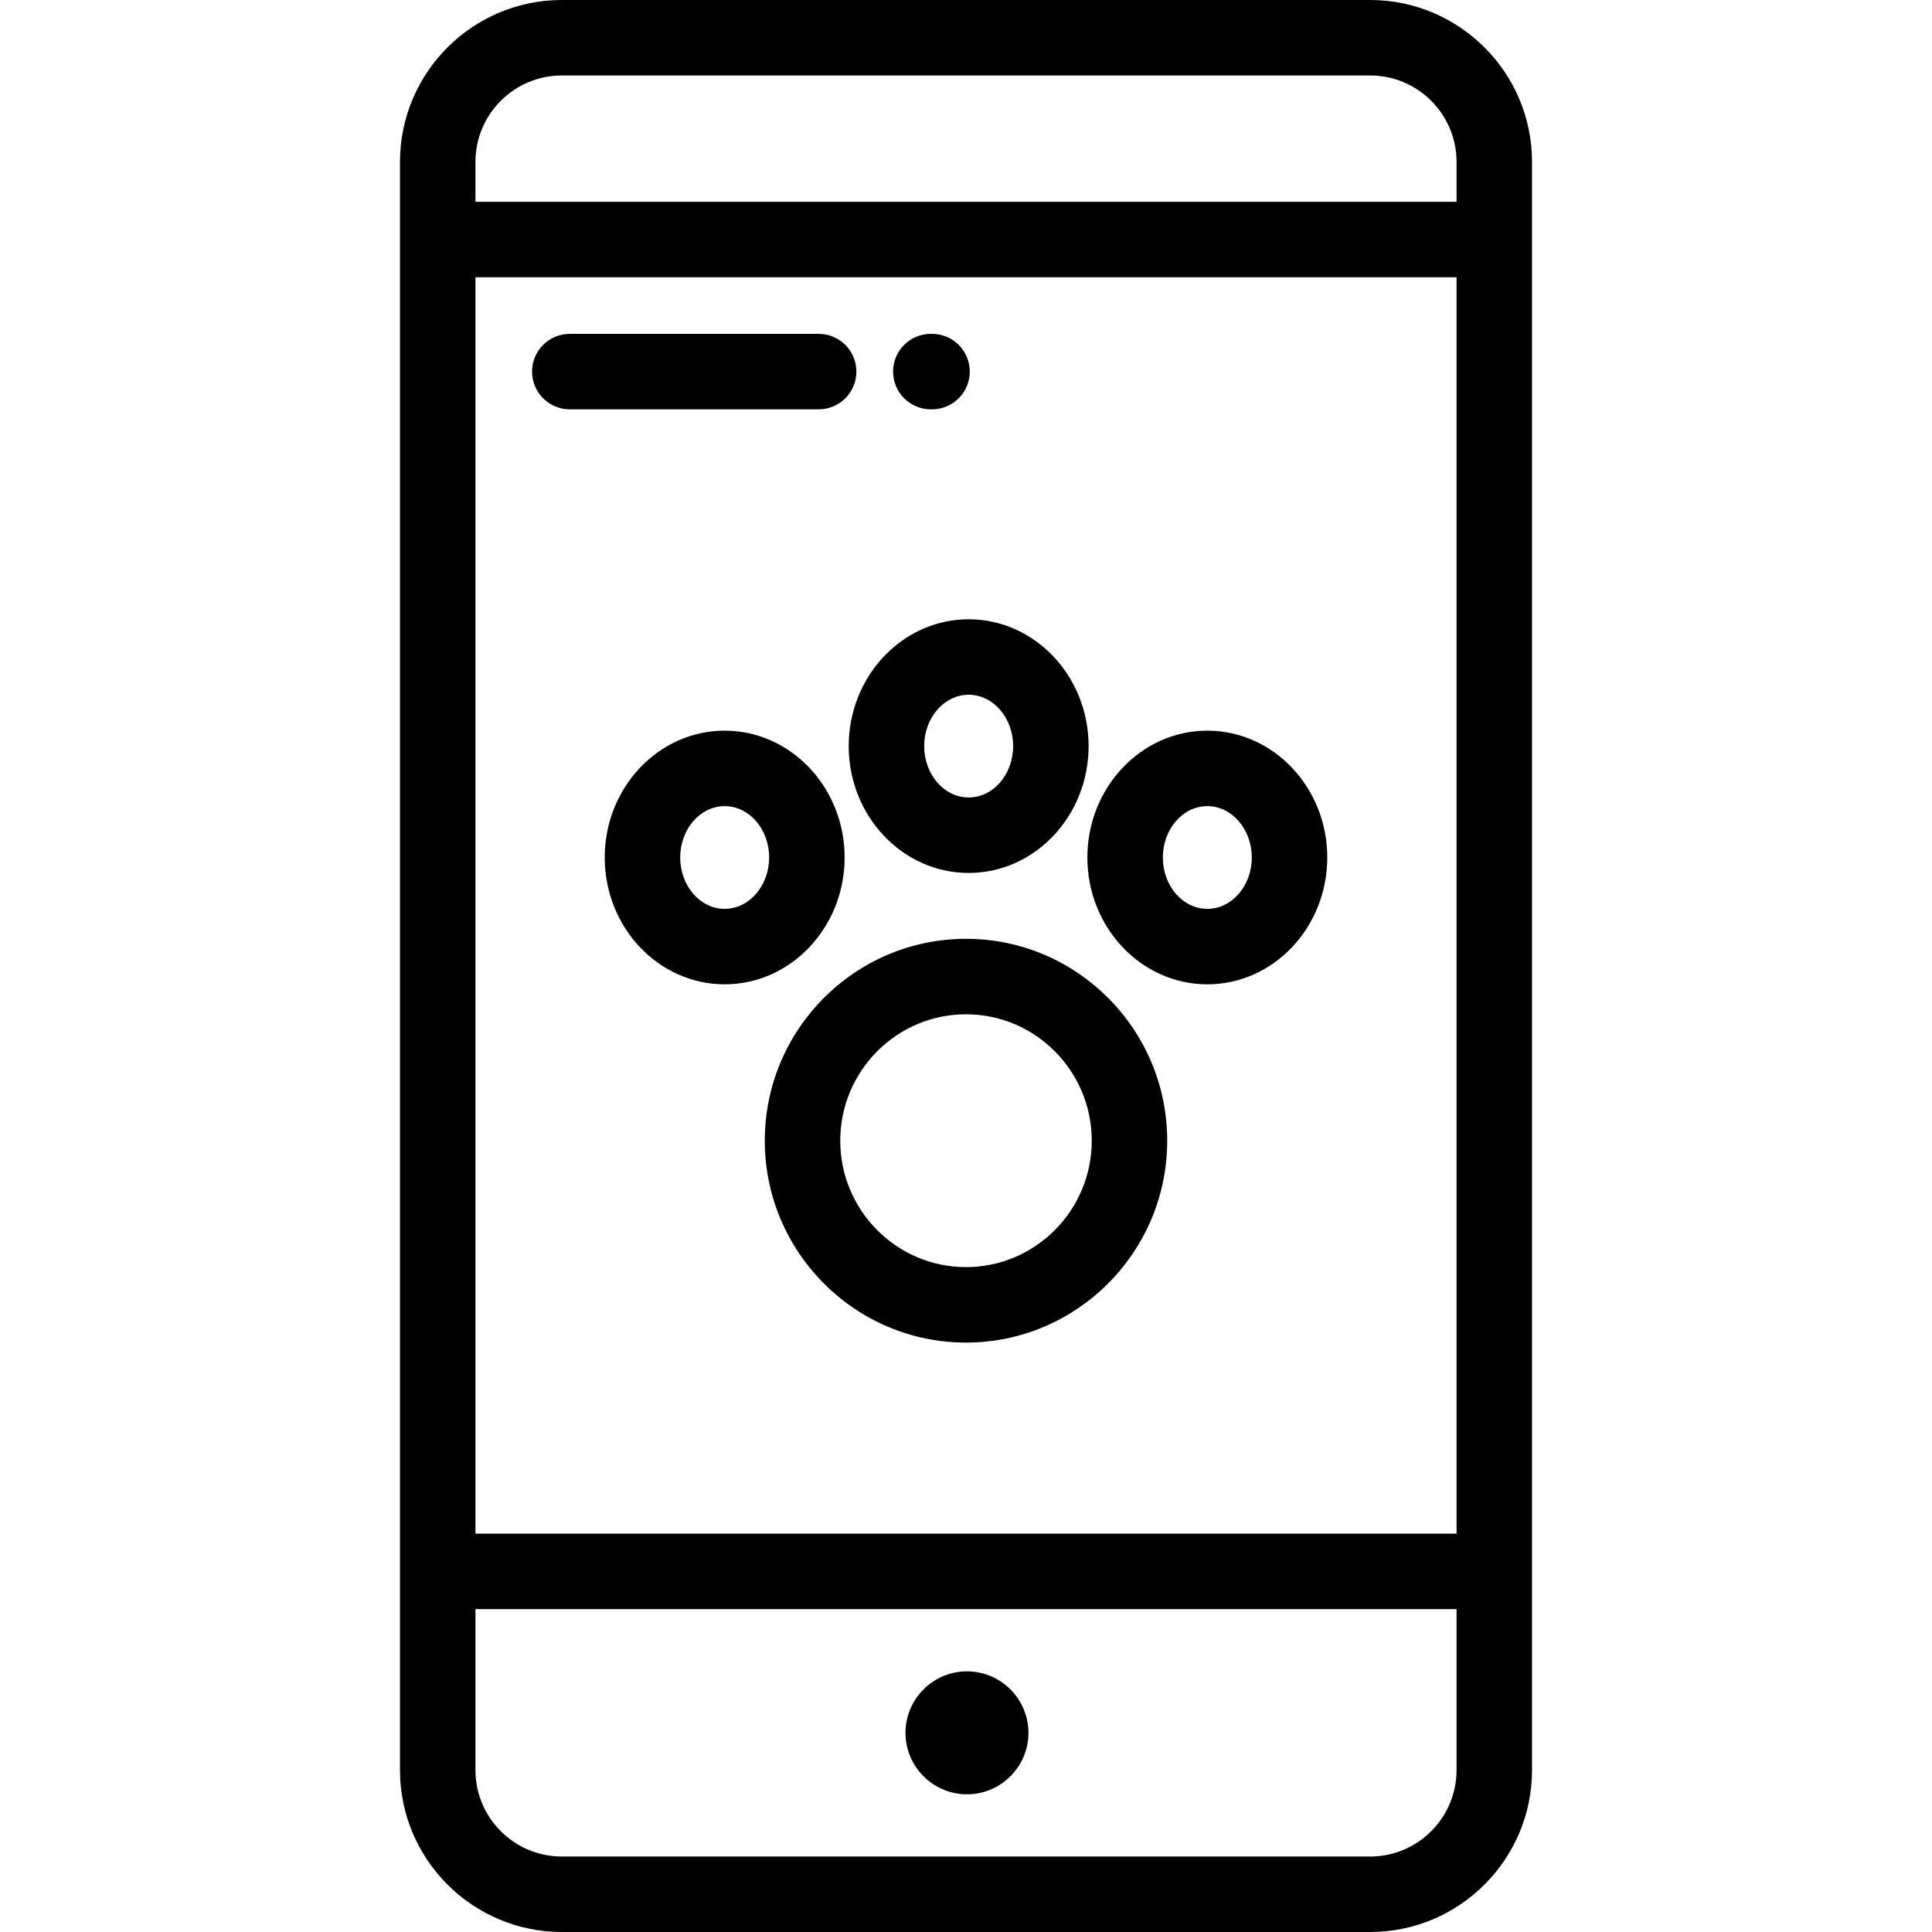 <?xml version="1.0" encoding="iso-8859-1"?>
<!-- Generator: Adobe Illustrator 19.0.0, SVG Export Plug-In . SVG Version: 6.00 Build 0)  -->
<svg version="1.1" id="Capa_1" xmlns="http://www.w3.org/2000/svg" xmlns:xlink="http://www.w3.org/1999/xlink" x="0px" y="0px"
	 viewBox="0 0 512 512" style="enable-background:new 0 0 512 512;" xml:space="preserve">
<g>
	<g>
		<path d="M363.102,0H148.898C125.244,0,106,19.244,106,42.897v426.204C106,492.756,125.244,512,148.898,512h214.203
			C386.756,512,406,492.756,406,469.102V42.897C406,19.244,386.756,0,363.102,0z M386,469.102C386,481.728,375.728,492,363.102,492
			H148.898C136.272,492,126,481.728,126,469.102v-42.665h260V469.102z M386,406.437H126V73.476h260V406.437z M386,53.475H126V42.897
			C126,30.271,136.272,20,148.898,20h214.203C375.728,20,386,30.271,386,42.897V53.475z"/>
	</g>
</g>
<g>
	<g>
		<path d="M256.258,442.923c-8.974,0-16.293,7.319-16.293,16.294c0,8.974,7.319,16.293,16.293,16.293
			c8.975,0,16.294-7.319,16.294-16.293C272.552,450.242,265.232,442.923,256.258,442.923z"/>
	</g>
</g>
<g>
	<g>
		<path d="M256,248.797c-29.403,0-53.324,24.001-53.324,53.501s23.921,53.5,53.324,53.5s53.324-24,53.324-53.5
			S285.403,248.797,256,248.797z M256,335.798c-18.375,0-33.324-15.028-33.324-33.5c0-18.473,14.949-33.501,33.324-33.501
			s33.324,15.028,33.324,33.501C289.324,320.77,274.375,335.798,256,335.798z"/>
	</g>
</g>
<g>
	<g>
		<path d="M319.953,193.632c-17.528,0-31.788,15.079-31.788,33.613s14.26,33.612,31.788,33.612
			c17.527,0,31.787-15.078,31.787-33.612S337.48,193.632,319.953,193.632z M319.953,240.856c-6.5,0-11.788-6.107-11.788-13.612
			c0-7.507,5.288-13.613,11.788-13.613c6.499,0,11.787,6.106,11.787,13.613C331.74,234.75,326.452,240.856,319.953,240.856z"/>
	</g>
</g>
<g>
	<g>
		<path d="M256.705,164.116c-17.527,0-31.787,15.078-31.787,33.612s14.26,33.613,31.787,33.613
			c17.527,0,31.787-15.079,31.787-33.613C288.492,179.194,274.232,164.116,256.705,164.116z M256.705,211.34
			c-6.499,0-11.787-6.106-11.787-13.613c0-7.505,5.288-13.612,11.787-13.612c6.5,0,11.787,6.106,11.787,13.612
			C268.492,205.234,263.204,211.34,256.705,211.34z"/>
	</g>
</g>
<g>
	<g>
		<path d="M192.047,193.631c-17.528,0-31.788,15.079-31.788,33.613s14.26,33.612,31.788,33.612
			c17.527,0.001,31.787-15.078,31.787-33.612S209.574,193.631,192.047,193.631z M192.047,240.857c-6.5,0-11.788-6.107-11.788-13.612
			c0-7.507,5.288-13.613,11.788-13.613c6.499,0,11.787,6.106,11.787,13.613C203.834,234.75,198.546,240.857,192.047,240.857z"/>
	</g>
</g>
<g>
	<g>
		<path d="M247,88.477h-0.324c-5.523,0-10,4.478-10,10c0,5.522,4.477,10,10,10H247c5.523,0,10-4.478,10-10
			C257,92.955,252.523,88.477,247,88.477z"/>
	</g>
</g>
<g>
	<g>
		<path d="M216.953,88.477H151c-5.523,0-10,4.478-10,10c0,5.522,4.477,10,10,10h65.953c5.523,0,10-4.478,10-10
			C226.953,92.955,222.476,88.477,216.953,88.477z"/>
	</g>
</g>
<g>
</g>
<g>
</g>
<g>
</g>
<g>
</g>
<g>
</g>
<g>
</g>
<g>
</g>
<g>
</g>
<g>
</g>
<g>
</g>
<g>
</g>
<g>
</g>
<g>
</g>
<g>
</g>
<g>
</g>
</svg>
